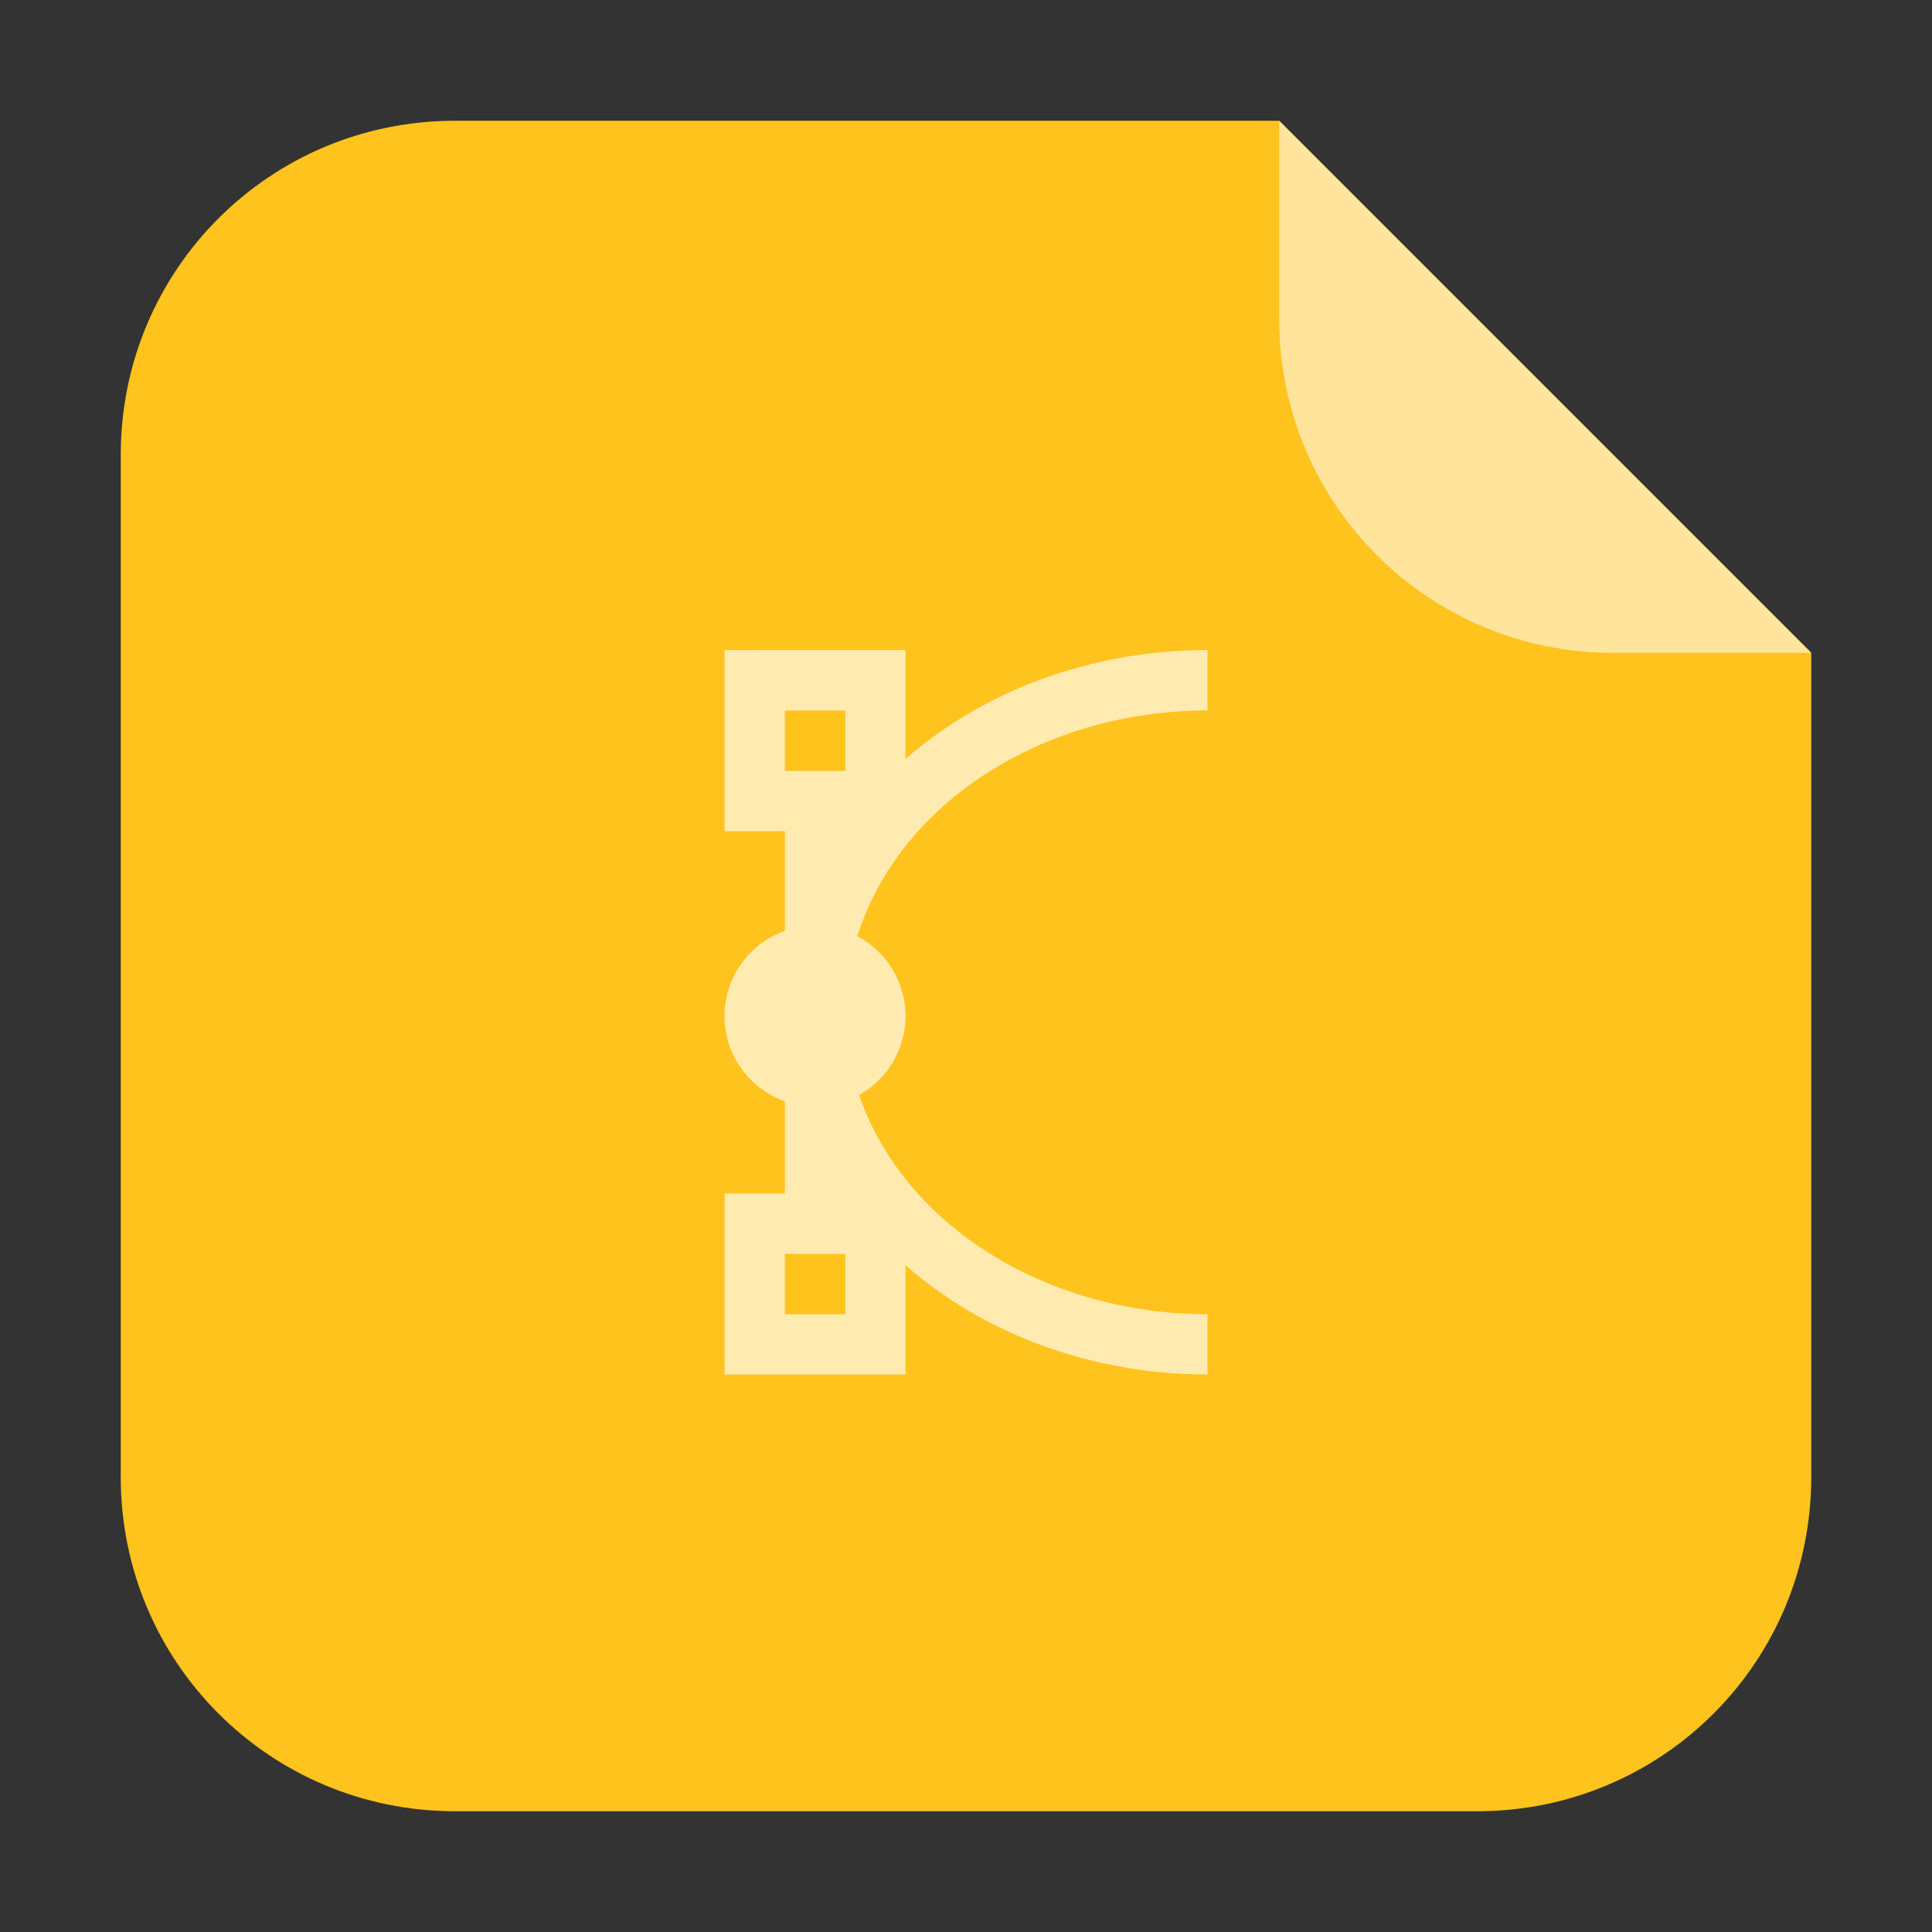 <?xml version="1.0" encoding="UTF-8" standalone="no"?>
<svg
   xmlns:dc="http://purl.org/dc/elements/1.1/"
   xmlns:cc="http://creativecommons.org/ns#"
   xmlns:rdf="http://www.w3.org/1999/02/22-rdf-syntax-ns#"
   xmlns:svg="http://www.w3.org/2000/svg"
   xmlns="http://www.w3.org/2000/svg"
   xmlns:sodipodi="http://sodipodi.sourceforge.net/DTD/sodipodi-0.dtd"
   xmlns:inkscape="http://www.inkscape.org/namespaces/inkscape"
   width="32"
   height="32"
   id="svg2"
   version="1.1"
   inkscape:version="0.92.1 r"
   sodipodi:docname="x-office-drawing.svg">
  <rect width="100%" height="100%" fill="#333333" stroke="none"/>
  <sodipodi:namedview
     pagecolor="#ffffff"
     bordercolor="#666666"
     borderopacity="1"
     objecttolerance="10"
     gridtolerance="10"
     guidetolerance="10"
     inkscape:pageopacity="0"
     inkscape:pageshadow="2"
     inkscape:window-width="1920"
     inkscape:window-height="1023"
     id="namedview41"
     showgrid="false"
     inkscape:zoom="10.429825"
     inkscape:cx="-6.7326318"
     inkscape:cy="12.588216"
     inkscape:window-x="0"
     inkscape:window-y="28"
     inkscape:window-maximized="1"
     inkscape:current-layer="svg2" />
  <defs
     id="defs4">
    <linearGradient
       id="a"
       y1="392.36"
       y2="365.36"
       gradientUnits="userSpaceOnUse"
       x2="0"
       gradientTransform="translate(309.57,152.44)">
      <stop
         stop-color="#ffffff"
         stop-opacity="0"
         id="stop7" />
      <stop
         offset="1"
         stop-color="#ffffff"
         stop-opacity=".2"
         id="stop9" />
    </linearGradient>
    <linearGradient
       id="b"
       y1="17"
       x1="47"
       y2="24"
       gradientUnits="userSpaceOnUse"
       x2="54"
       gradientTransform="translate(-27,-8)">
      <stop
         stop-color="#060606"
         id="stop12" />
      <stop
         offset="1"
         stop-opacity="0"
         id="stop14" />
    </linearGradient>
    <path
       id="c"
       d="m389.57 545.8v-28h15l7 7v21h-14z" />
    <linearGradient
       gradientTransform="translate(-113.356,-213.796)"
       id="a-3"
       y1="17"
       x1="40"
       y2="31"
       gradientUnits="userSpaceOnUse"
       x2="54">
      <stop
         stop-color="#060606"
         id="stop7-6" />
      <stop
         offset="1"
         stop-opacity="0"
         id="stop9-7" />
    </linearGradient>
    <linearGradient
       id="b-5"
       y1="392.36"
       y2="336.36"
       gradientUnits="userSpaceOnUse"
       x2="0"
       gradientTransform="translate(318,-254)">
      <stop
         stop-color="#ffffff"
         stop-opacity="0"
         id="stop12-3" />
      <stop
         offset="1"
         stop-color="#ffffff"
         stop-opacity=".2"
         id="stop14-5" />
    </linearGradient>
    <linearGradient
       id="linearGradient4170"
       y1="392.36"
       y2="336.36"
       gradientUnits="userSpaceOnUse"
       x2="0"
       gradientTransform="translate(318,-254)">
      <stop
         stop-color="#ffffff"
         stop-opacity="0"
         id="stop4172" />
      <stop
         offset="1"
         stop-color="#ffffff"
         stop-opacity=".2"
         id="stop4174" />
    </linearGradient>
  </defs>
  <g
     id="g4519"
     transform="translate(51.859,-1.235)">
    <path
       inkscape:connector-curvature="0"
       id="path4508"
       d="m -30.672,3.235 h -13.651 c -3.066,0 -5.536,2.468 -5.536,5.534 V 25.699 c 0,3.066 2.47,5.536 5.536,5.536 h 16.93 c 3.066,0 5.534,-2.47 5.534,-5.536 v -13.651 z"
       style="opacity:1;fill:#fec31d;fill-opacity:1;fill-rule:evenodd;stroke:none;stroke-width:1.028;stroke-linecap:round;stroke-linejoin:bevel;stroke-miterlimit:4;stroke-dasharray:none;stroke-dashoffset:0;stroke-opacity:1" />
    <path
       inkscape:connector-curvature="0"
       id="rect4497-3"
       d="M -21.859,12.048 -30.672,3.235 V 6.514 c 0,3.066 2.468,5.534 5.534,5.534 z"
       style="opacity:1;fill:#ffe49c;fill-opacity:1;fill-rule:evenodd;stroke:none;stroke-width:1.028;stroke-linecap:round;stroke-linejoin:bevel;stroke-miterlimit:4;stroke-dasharray:none;stroke-dashoffset:0;stroke-opacity:1" />
  </g>
  <path
     style="color:#4d4d4d;opacity:1;color-interpolation:sRGB;color-interpolation-filters:linearRGB;fill:#ffeab0;fill-opacity:1;fill-rule:evenodd;color-rendering:auto;image-rendering:auto;shape-rendering:auto;text-rendering:auto"
     inkscape:connector-curvature="0"
     id="path39"
     d="m 12,10.768 v 3 h 1 v 1.65 a 1.5,1.5 0 0 0 -1,1.412 1.5,1.5 0 0 0 1,1.412 v 1.525 h -1 v 3 h 3 v -1.809 a 7,6 0 0 0 5,1.809 v -1 A 6,5 0 0 1 14.23,18.136 1.5,1.5 0 0 0 15,16.829 1.5,1.5 0 0 0 14.201,15.507 6,5 0 0 1 20,11.767 v -1 a 7,6 0 0 0 -5,1.803 v -1.803 z m 1,1 h 1 v 1 h -1 z m 0,9 h 1 v 1 h -1 z" />
</svg>
